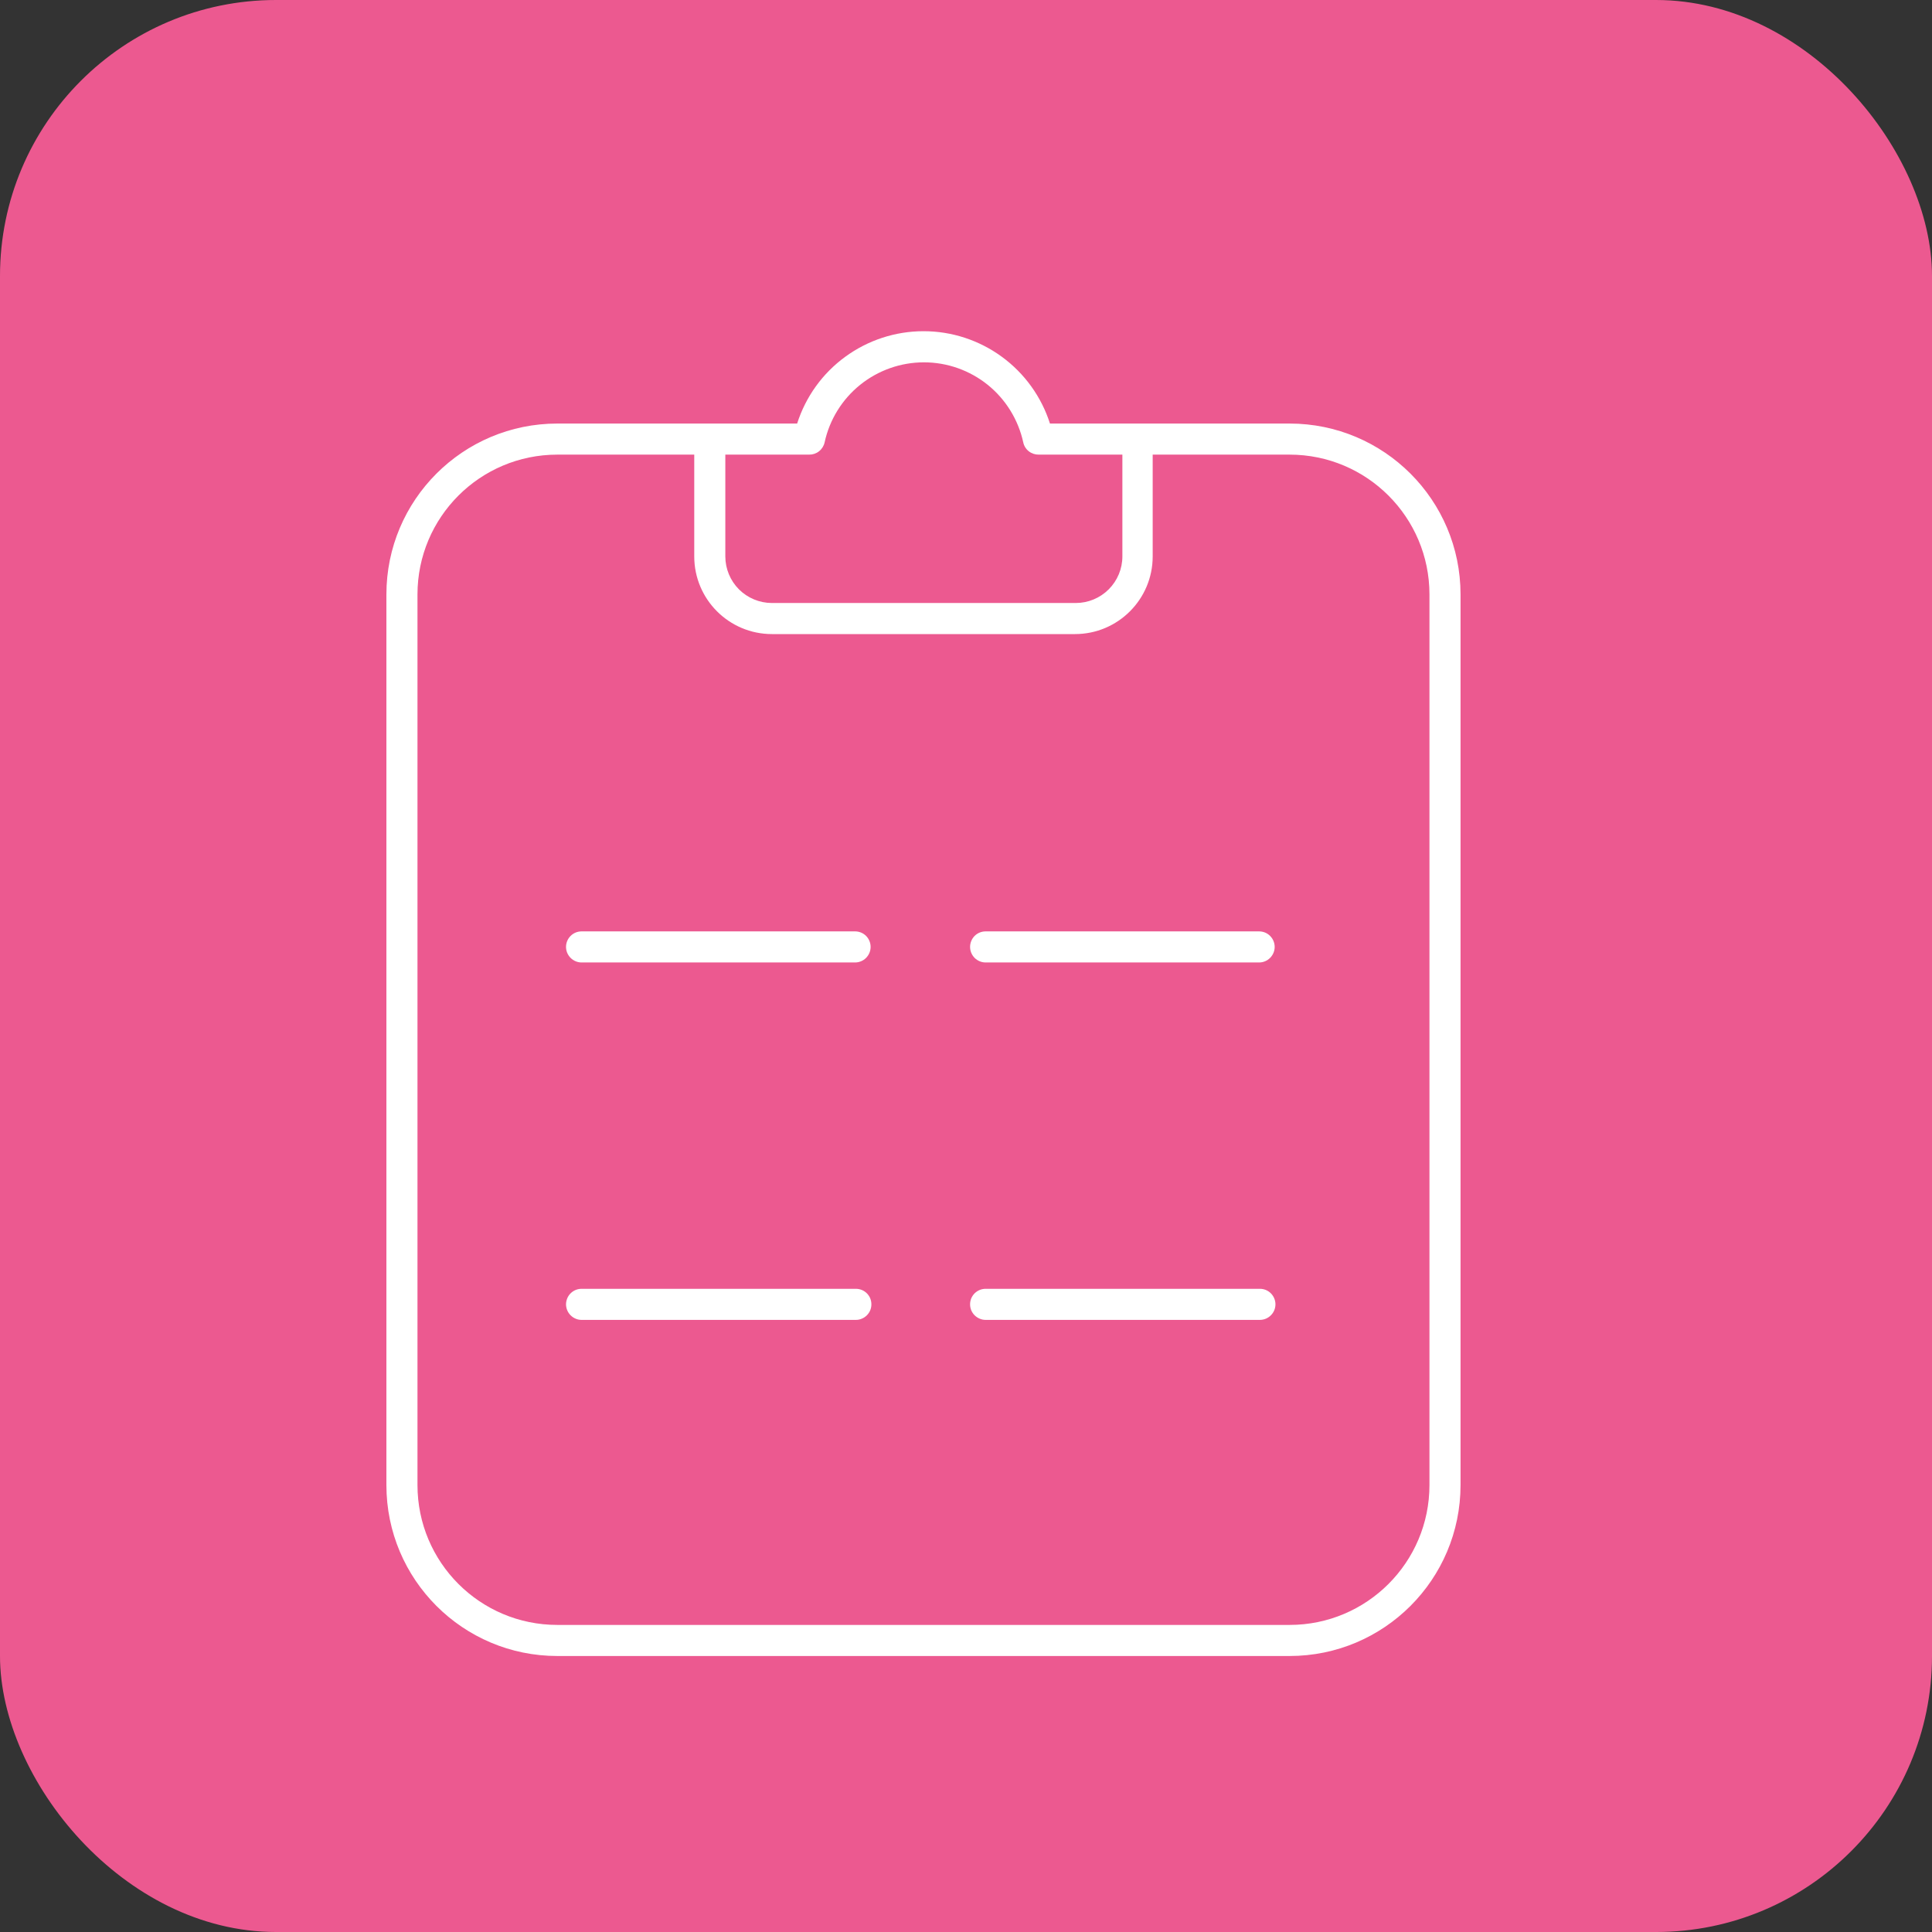 <svg width="35" height="35" viewBox="0 0 35 35" fill="none" xmlns="http://www.w3.org/2000/svg">
<rect x="0" y="0" width="35" height="35" fill="#333333" stroke="none"/>
<rect width="35" height="35" rx="5" fill="#EC5990"/>
<path d="M15.505 23.348H10.536C10.499 23.348 10.462 23.355 10.428 23.369C10.394 23.383 10.363 23.404 10.337 23.43C10.311 23.456 10.29 23.487 10.276 23.521C10.262 23.556 10.254 23.592 10.254 23.629C10.254 23.666 10.262 23.703 10.276 23.737C10.29 23.771 10.311 23.802 10.337 23.828C10.363 23.854 10.394 23.875 10.428 23.889C10.462 23.904 10.499 23.911 10.536 23.911H15.505C15.542 23.911 15.578 23.904 15.613 23.889C15.647 23.875 15.678 23.854 15.704 23.828C15.73 23.802 15.751 23.771 15.765 23.737C15.779 23.703 15.786 23.666 15.786 23.629C15.786 23.592 15.779 23.556 15.765 23.521C15.751 23.487 15.73 23.456 15.704 23.43C15.678 23.404 15.647 23.383 15.613 23.369C15.578 23.355 15.542 23.348 15.505 23.348ZM22.824 23.348H17.855C17.819 23.348 17.782 23.355 17.748 23.369C17.714 23.383 17.683 23.404 17.656 23.43C17.63 23.456 17.61 23.487 17.595 23.521C17.581 23.556 17.574 23.592 17.574 23.629C17.574 23.666 17.581 23.703 17.595 23.737C17.61 23.771 17.63 23.802 17.656 23.828C17.683 23.854 17.714 23.875 17.748 23.889C17.782 23.904 17.819 23.911 17.855 23.911H22.824C22.899 23.911 22.971 23.881 23.023 23.828C23.076 23.776 23.106 23.704 23.106 23.629C23.106 23.555 23.076 23.483 23.023 23.43C22.971 23.377 22.899 23.348 22.824 23.348ZM15.491 16.873H10.536C10.461 16.873 10.39 16.902 10.337 16.955C10.284 17.008 10.254 17.08 10.254 17.154C10.254 17.229 10.284 17.3 10.337 17.353C10.39 17.406 10.461 17.436 10.536 17.436H15.491C15.565 17.436 15.637 17.406 15.69 17.353C15.742 17.3 15.772 17.229 15.772 17.154C15.772 17.08 15.742 17.008 15.69 16.955C15.637 16.902 15.565 16.873 15.491 16.873ZM22.81 16.873H17.855C17.781 16.873 17.709 16.902 17.656 16.955C17.604 17.008 17.574 17.08 17.574 17.154C17.574 17.229 17.604 17.3 17.656 17.353C17.709 17.406 17.781 17.436 17.855 17.436H22.81C22.885 17.436 22.956 17.406 23.009 17.353C23.062 17.3 23.092 17.229 23.092 17.154C23.092 17.08 23.062 17.008 23.009 16.955C22.956 16.902 22.885 16.873 22.81 16.873ZM23.362 7.673H19.021C18.866 7.187 18.56 6.763 18.149 6.463C17.737 6.162 17.241 6 16.731 6C16.221 6 15.725 6.162 15.313 6.463C14.901 6.763 14.596 7.187 14.441 7.673H10.097C8.386 7.673 7 9.059 7 10.769V26.903C7 28.614 8.386 30 10.097 30H23.362C25.072 30 26.459 28.614 26.459 26.903V10.769C26.459 9.059 25.072 7.673 23.362 7.673ZM14.657 8.236C14.723 8.237 14.787 8.216 14.838 8.175C14.889 8.135 14.925 8.077 14.939 8.013C15.028 7.603 15.255 7.235 15.583 6.971C15.91 6.708 16.318 6.564 16.738 6.564C17.158 6.564 17.566 6.708 17.893 6.971C18.22 7.235 18.447 7.603 18.537 8.013C18.55 8.077 18.586 8.135 18.637 8.175C18.689 8.216 18.753 8.237 18.818 8.236H20.333V10.08C20.333 10.304 20.244 10.518 20.085 10.677C19.927 10.835 19.712 10.924 19.488 10.924H13.985C13.761 10.924 13.546 10.835 13.387 10.677C13.229 10.518 13.14 10.304 13.14 10.08V8.236H14.657ZM25.896 26.903C25.896 28.303 24.761 29.437 23.362 29.437H10.097C8.697 29.437 7.563 28.303 7.563 26.903V10.769C7.563 9.37 8.697 8.236 10.097 8.236H12.577V10.08C12.577 10.857 13.207 11.487 13.985 11.487H19.474C20.252 11.487 20.882 10.857 20.882 10.08V8.236H23.362C24.761 8.236 25.896 9.37 25.896 10.769V26.903Z" fill="white"/>
</svg>
